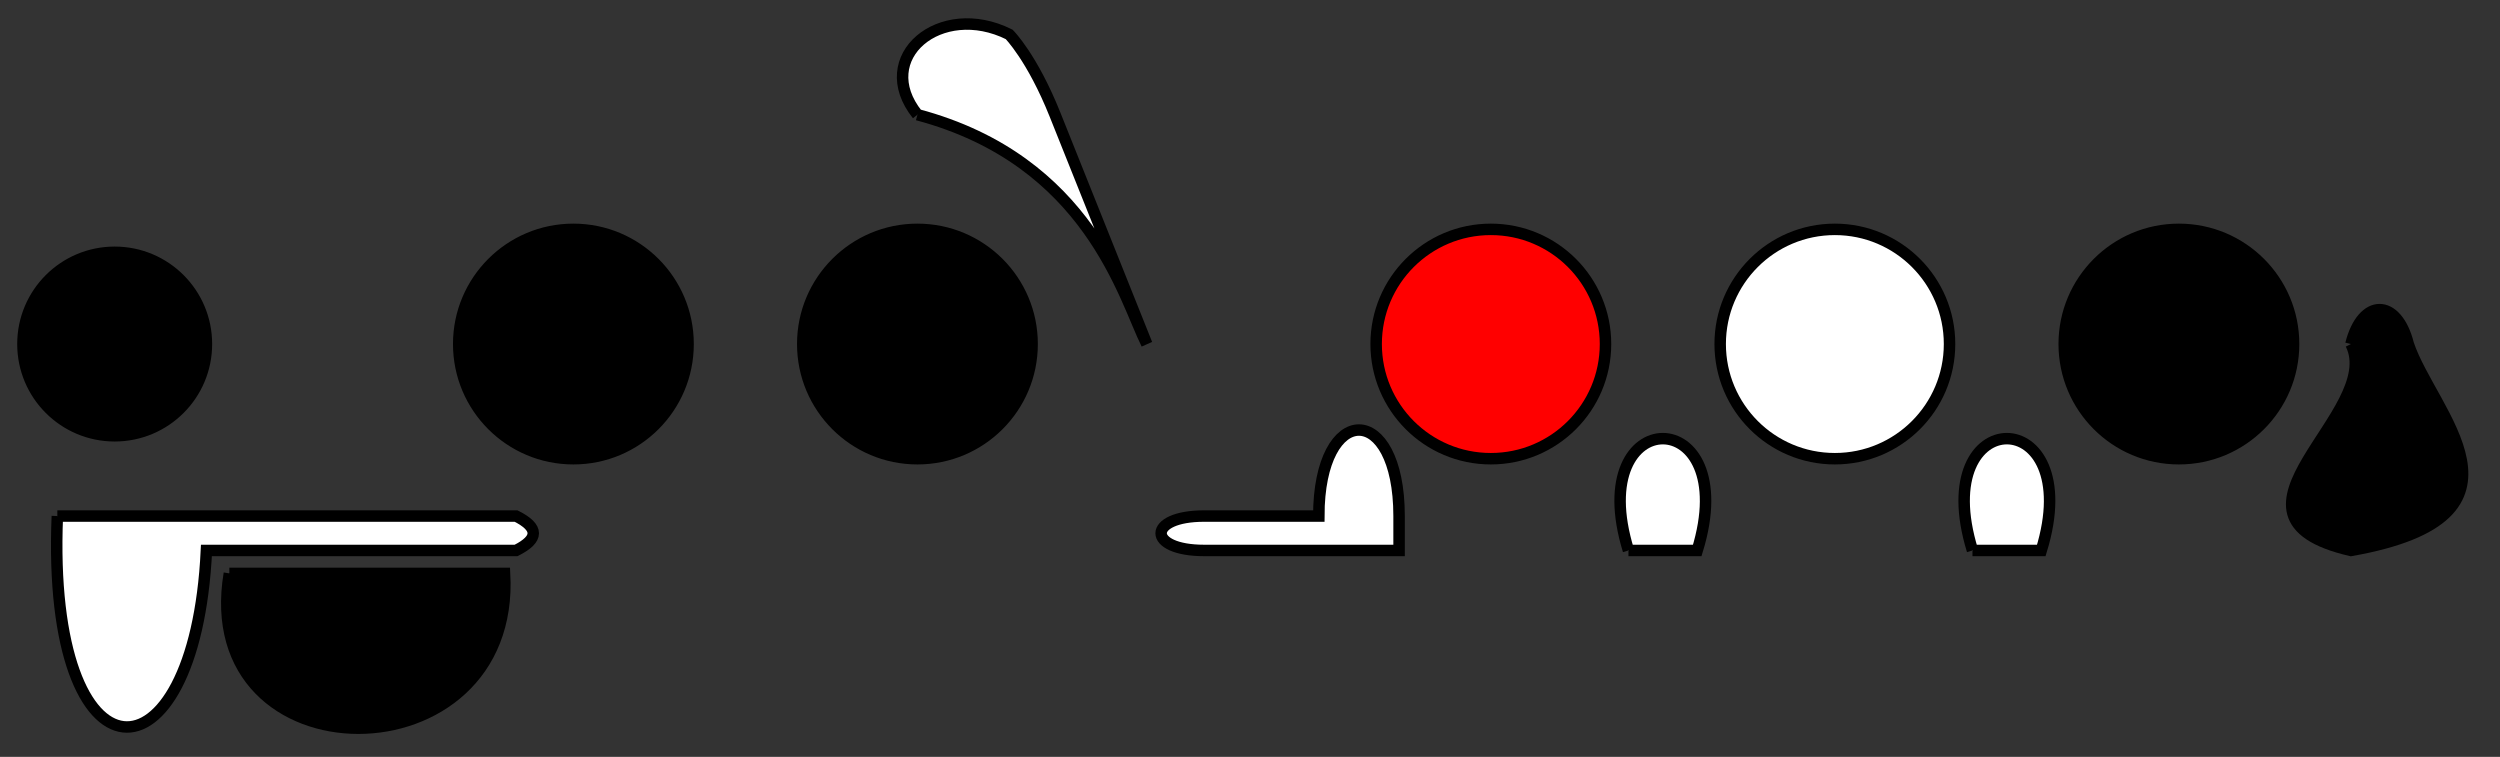 <svg xmlns="http://www.w3.org/2000/svg" version="1.1" baseProfile="full" width="218" height="66">
  
  
  <rect width="100%" height="100%" fill="#333333" stroke="none"/>
  
  
  <circle id="key-b" cx="10" cy="30" r="8" fill="black" stroke="black"/>
  <circle id="key-a" cx="50" cy="30" r="10" fill="black" stroke="black"/>
  <circle id="key-g" cx="80" cy="30" r="10" fill="black" stroke="black"/>
  <circle id="key-f" cx="130" cy="30" r="10" fill="red" stroke="black"/>
  <circle id="key-e" cx="160" cy="30" r="10" fill="white" stroke="black"/>
  <circle id="key-d" cx="190" cy="30" r="10" fill="black" stroke="black"/>

  <path id="key-bflat" d="M 5 45 L 45 45 C 47 46, 47 47, 45 48 L 18 48 C 17 69, 4 69, 5 45" fill="white" stroke="black"/>
  <path id="key-c" d="M 20 50 L 44 50 C 45 68, 17 68, 20 50" fill="black" stroke="black"/>

  <path id="key-gsharp" d="M 80 10 C 95 14, 98 26, 100 30 L 92 10 C 90 5, 88 3, 88 3 C 82 0, 76 5, 80 10" fill="white" stroke="black"/>

  <path id="key-bflat-lever" d="M 105 45 L 115 45 C 115 35, 122 35, 122 45 L 122 48 L 105 48 C 100 48, 100 45, 105 45" fill="white" stroke="black"/>

  <path id="key-trill-1" d="M 142 48 L 148 48 C 152 35, 138 35, 142 48" fill="white" stroke="black"/>

  <path id="key-trill-2" d="M 172 48 L 178 48 C 182 35, 168 35, 172 48" fill="white" stroke="black"/>

  <path id="key-eflat" d="M 205 30 C 208 36, 192 45, 205 48 C 222 45, 212 36, 210 30 C 209 26, 206 26, 205 30" fill="black" stroke="black"/>



</svg>
